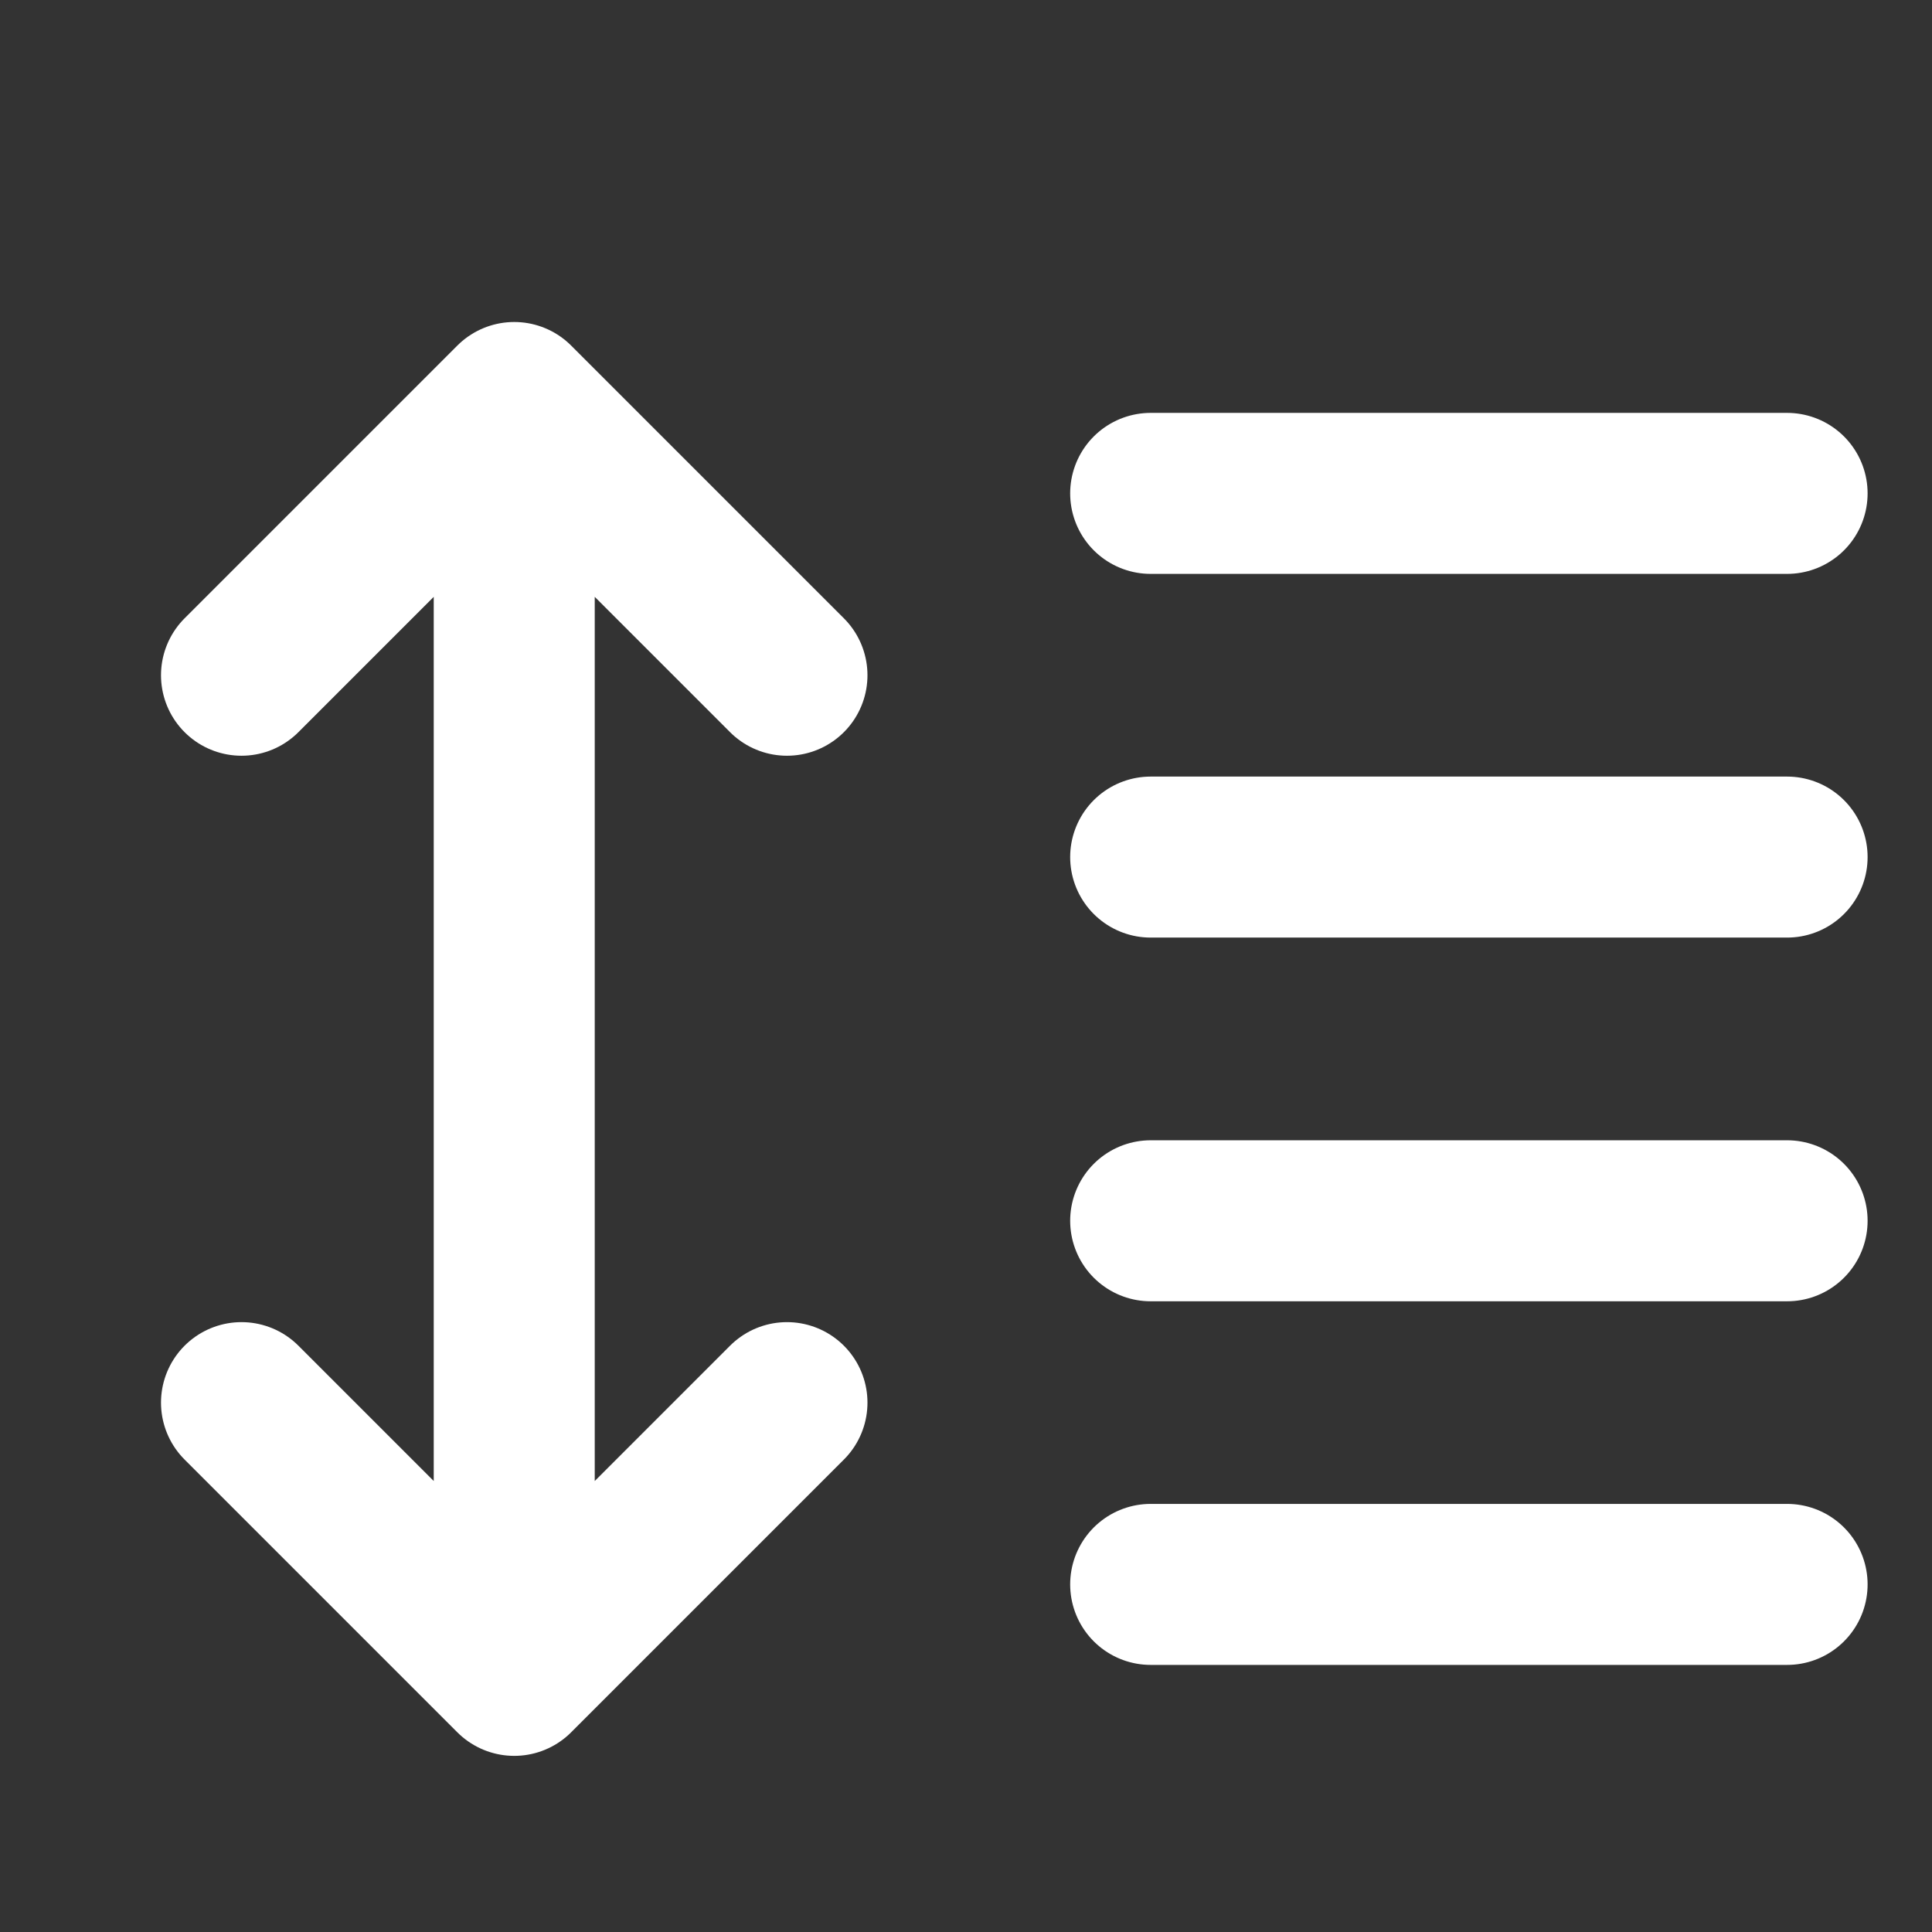 <svg width="24" height="24" viewBox="0 0 24 24" fill="none" xmlns="http://www.w3.org/2000/svg">
<rect x="0" y="0" width="24" height="24" fill="#333333" stroke="none"/>
<path d="M3 8.388L6.388 5M6.388 5L9.776 8.388M6.388 5V20.812M3 17.424L6.388 20.812M6.388 20.812L9.776 17.424M14.294 6.129H22.2M14.294 15.165H22.2M14.294 19.682H22.2M14.294 10.647H22.2" stroke="white" stroke-width="2" stroke-linecap="round" stroke-linejoin="round"/>
</svg>
